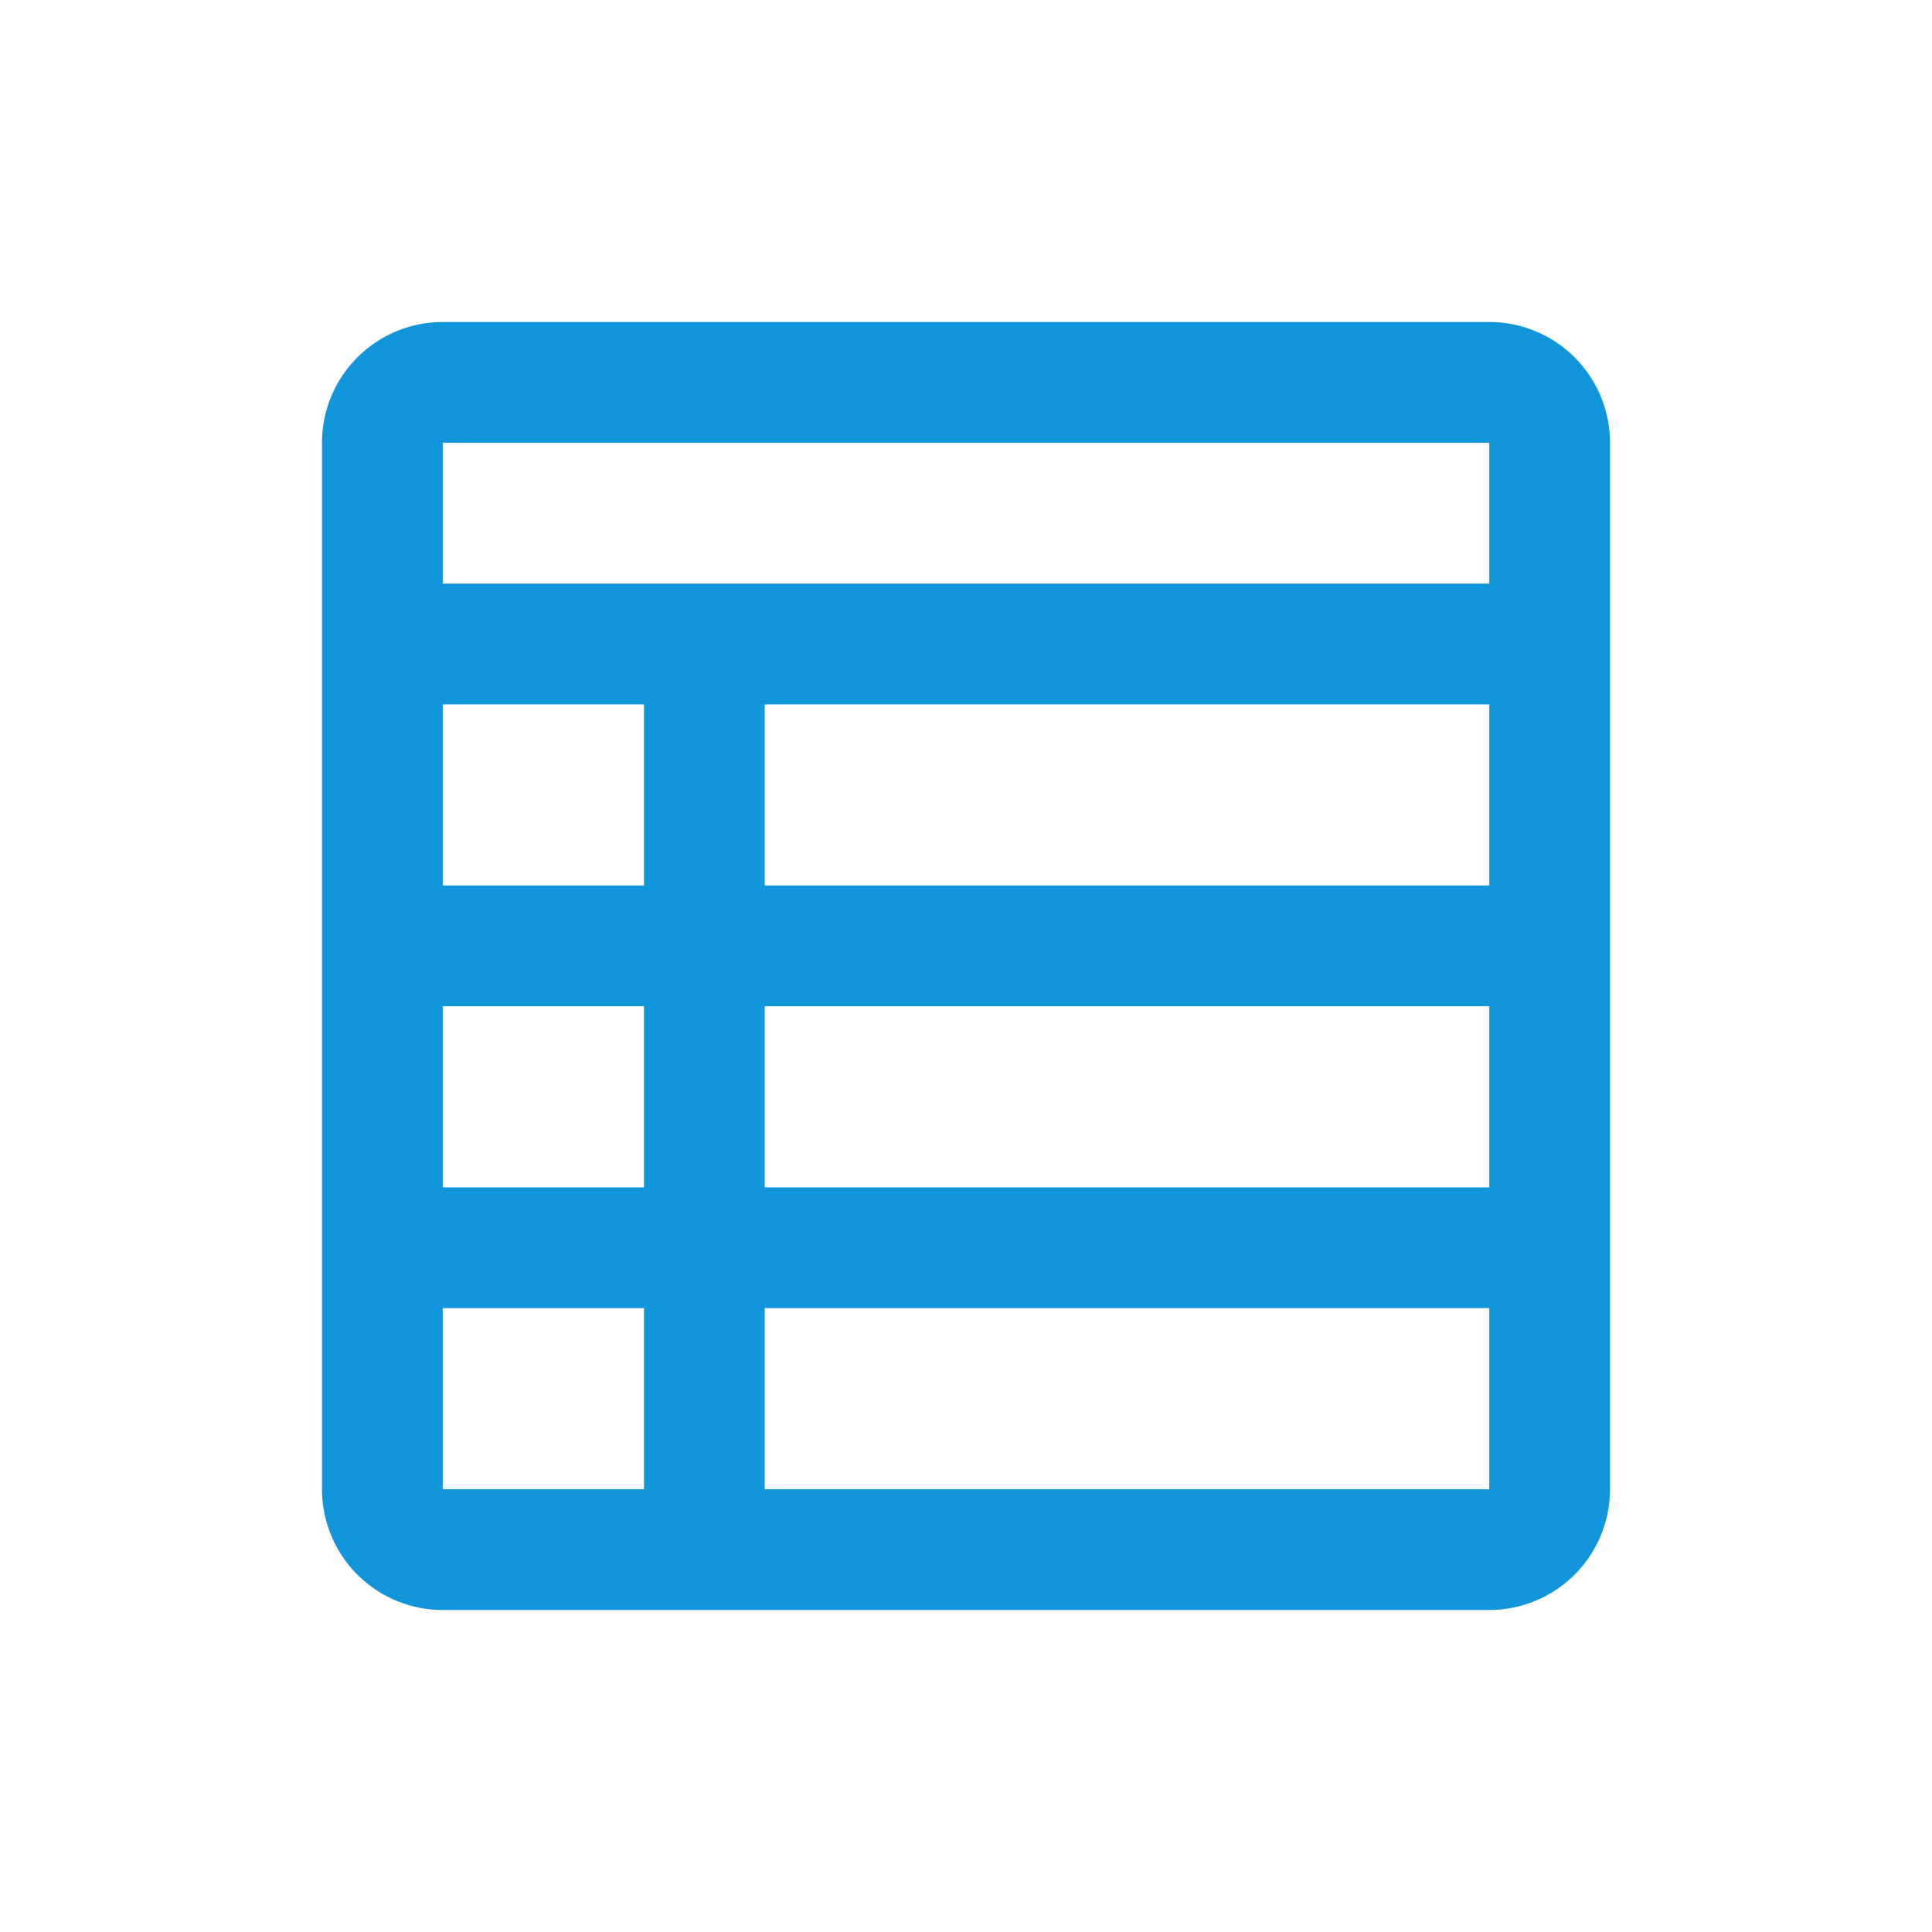 <?xml version="1.0" standalone="no"?><!DOCTYPE svg PUBLIC "-//W3C//DTD SVG 1.1//EN" "http://www.w3.org/Graphics/SVG/1.1/DTD/svg11.dtd"><svg t="1655305185587" class="icon" viewBox="0 0 1024 1024" version="1.1" xmlns="http://www.w3.org/2000/svg" p-id="3933" xmlns:xlink="http://www.w3.org/1999/xlink" width="200" height="200"><defs><style type="text/css">@font-face { font-family: feedback-iconfont; src: url("//at.alicdn.com/t/font_1031158_u69w8yhxdu.woff2?t=1630033759944") format("woff2"), url("//at.alicdn.com/t/font_1031158_u69w8yhxdu.woff?t=1630033759944") format("woff"), url("//at.alicdn.com/t/font_1031158_u69w8yhxdu.ttf?t=1630033759944") format("truetype"); }
</style></defs><path d="M789.333 170.667a64 64 0 0 1 64 64v554.667a64 64 0 0 1-64 64H234.667a64 64 0 0 1-64-64V234.667a64 64 0 0 1 64-64h554.667zM341.333 693.333h-106.667V789.333h106.667v-96z m448 0H405.333V789.333h384v-96zM341.333 533.333h-106.667v96h106.667V533.333z m448 0H405.333v96h384V533.333z m-554.667-160V469.333h106.667v-96h-106.667zM789.333 234.667H234.667v74.667h554.667V234.667zM405.333 469.333h384v-96H405.333V469.333z" p-id="3934" fill="#1296db"></path></svg>